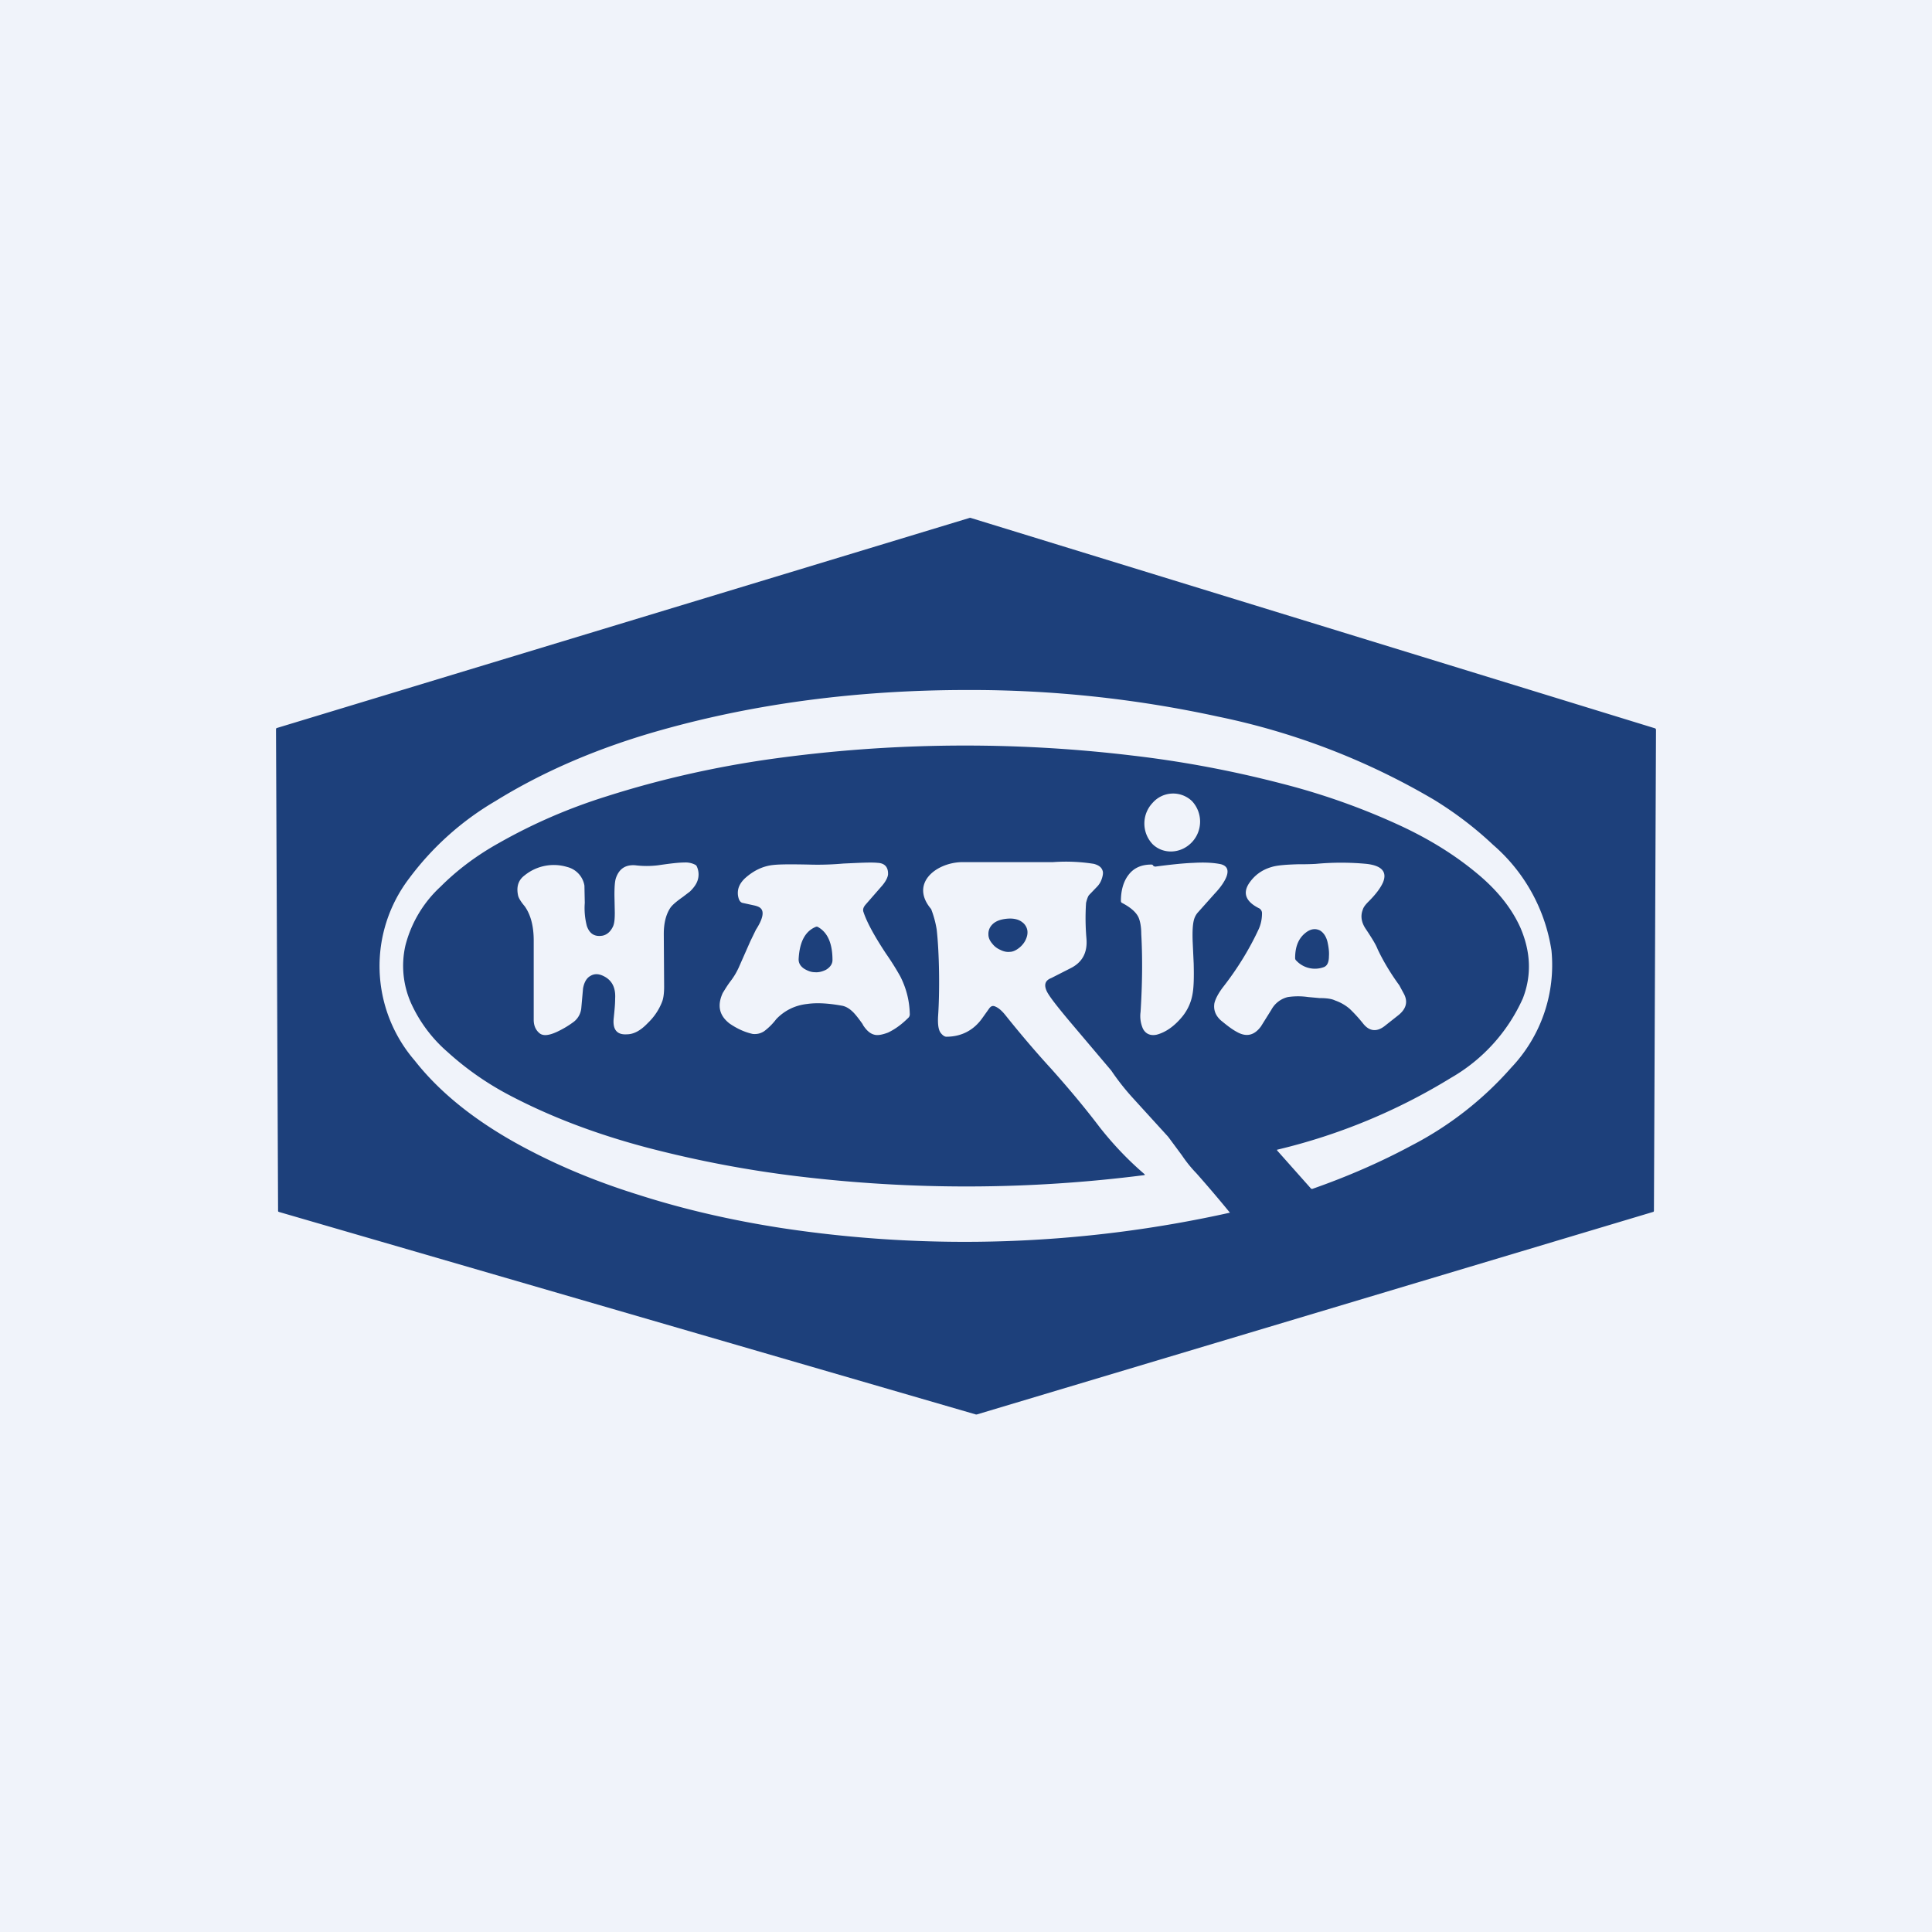 <!-- by TradingView --><svg width="56" height="56" viewBox="0 0 56 56" xmlns="http://www.w3.org/2000/svg"><path fill="#F0F3FA" d="M0 0h56v56H0z"/><path fill-rule="evenodd" d="m8 21.16.06 13.93c0 .02 0 .03.03.04L28.29 41h.02l19.6-5.87c.02 0 .03-.02.03-.04L48 21.16c0-.03-.01-.04-.03-.05l-19.84-6.1h-.02L8.03 21.1c-.02 0-.03.02-.03.05Zm25.18 12.88v.02c-3.36.43-6.73.44-10.1.03-1.4-.17-2.84-.44-4.3-.82-1.48-.39-2.84-.9-4.08-1.56a8.62 8.62 0 0 1-1.73-1.22 4.12 4.12 0 0 1-1.04-1.38 2.66 2.66 0 0 1-.18-1.7 3.5 3.5 0 0 1 1.02-1.71c.5-.5 1.07-.92 1.7-1.27.97-.55 2-1 3.12-1.35 1.54-.49 3.13-.85 4.76-1.08a40.7 40.7 0 0 1 10.47-.1c1.46.17 2.9.44 4.36.82 1.21.31 2.38.73 3.49 1.25.78.37 1.48.8 2.11 1.32.6.49 1.03 1.02 1.29 1.6.3.7.33 1.38.07 2.05a5.02 5.02 0 0 1-2.08 2.3 17.23 17.23 0 0 1-5.02 2.08c-.03 0-.03.02-.01.04l.96 1.08c.01.02.03.02.05.02 1-.35 1.97-.77 2.88-1.26a9.9 9.9 0 0 0 2.88-2.25 4.32 4.32 0 0 0 1.17-3.4 5.05 5.05 0 0 0-1.69-3.06c-.53-.5-1.1-.93-1.7-1.3a20.4 20.4 0 0 0-6.28-2.42 33.67 33.67 0 0 0-7.25-.77c-3.18 0-6.14.39-8.88 1.16-1.82.51-3.42 1.2-4.81 2.06a8.41 8.41 0 0 0-2.5 2.24 4.19 4.19 0 0 0 .16 5.28c.8 1.02 1.95 1.9 3.42 2.65.97.5 2 .91 3.06 1.24 1.34.43 2.71.74 4.12.96a35.38 35.38 0 0 0 13.03-.44 37.9 37.9 0 0 0-.97-1.14 3.71 3.71 0 0 1-.42-.52l-.4-.54-1.02-1.12a7.04 7.04 0 0 1-.63-.8L31 29.6c-.36-.43-.57-.7-.65-.85-.1-.2-.06-.33.12-.4l.55-.28c.35-.17.51-.46.47-.88a6.8 6.8 0 0 1-.01-1.02c.03-.12.06-.2.09-.23l.24-.25a.58.58 0 0 0 .12-.2c.04-.11.05-.2.03-.25-.03-.1-.11-.16-.25-.2a5.14 5.14 0 0 0-1.2-.05h-2.66c-.74.03-1.48.63-.86 1.36a2.96 2.96 0 0 1 .16.59c.08.7.09 1.83.04 2.53-.01.22.01.37.07.46.06.08.12.12.17.12.44 0 .8-.19 1.05-.55l.2-.28c.05-.06.1-.08.18-.04.09.04.18.12.27.23.44.55.89 1.08 1.34 1.57.5.56.97 1.12 1.41 1.7.37.47.8.93 1.29 1.35Zm-3.55-7.31c-.1-.08-.25-.12-.45-.1-.2.02-.34.08-.43.18a.38.38 0 0 0-.1.28c0 .09.04.18.11.26.06.08.14.14.23.18.1.05.19.07.28.06.08 0 .17-.04.25-.1a.67.67 0 0 0 .2-.23c.05-.1.07-.19.06-.28a.37.37 0 0 0-.15-.25Zm3.78-3.46a.87.87 0 0 0 0 1.2c.31.3.82.28 1.14-.06a.87.87 0 0 0 0-1.19.79.79 0 0 0-1.14.05Zm.02 1.83.05.02c.45-.06.83-.1 1.12-.11.34-.02.6 0 .79.04.18.05.23.17.16.36-.05.13-.16.3-.34.49l-.5.56a.55.55 0 0 0-.11.23c-.03.13-.04.33-.03.6l.03.65v.01c.01.4 0 .67-.03.84-.04.26-.15.5-.32.7-.22.26-.46.43-.72.5-.18.04-.32-.02-.4-.17a.9.9 0 0 1-.07-.49c.05-.79.06-1.54.02-2.26 0-.23-.04-.39-.08-.48-.07-.15-.23-.29-.48-.42-.02-.01-.03-.03-.03-.06 0-.31.08-.57.22-.75.15-.2.37-.3.66-.3.03 0 .05.01.06.04Zm-16.32 3.19c.11-.07.24-.07.38 0 .25.12.36.34.34.66 0 .17-.02.35-.04.55-.04.34.09.5.38.48.2 0 .4-.11.6-.32.19-.18.33-.39.42-.62.04-.1.06-.25.06-.44l-.01-1.53c0-.3.06-.57.2-.77.06-.08.18-.18.35-.3l.21-.16c.1-.1.18-.2.22-.32a.55.55 0 0 0-.02-.4.1.1 0 0 0-.04-.05.6.6 0 0 0-.32-.07c-.17 0-.42.03-.76.08a2.7 2.7 0 0 1-.67 0c-.29-.02-.47.11-.56.38-.03.1-.04.26-.04.49l.01.5c0 .18-.01.31-.05.4-.07.15-.17.24-.3.27-.23.04-.38-.05-.46-.28a2.06 2.06 0 0 1-.06-.67l-.01-.5a.67.67 0 0 0-.5-.54 1.34 1.34 0 0 0-1.23.24c-.19.14-.25.34-.19.6.02.07.08.17.19.3.17.24.26.57.26.99v2.3c0 .17.06.3.17.39.1.08.26.07.5-.04.15-.07.31-.16.46-.27a.57.57 0 0 0 .25-.43l.05-.56c.03-.17.1-.3.21-.36Zm19.47-1.82a.16.16 0 0 0-.1-.15c-.37-.19-.46-.43-.28-.71.16-.24.38-.4.66-.48.16-.05.43-.07.8-.08a7.29 7.29 0 0 0 .48-.01 7.85 7.85 0 0 1 1.47 0c.44.05.6.23.48.53-.07.16-.2.34-.42.56-.1.1-.15.17-.17.24-.07.18-.04.37.09.56l.06.09c.13.2.23.36.28.49.15.32.36.68.63 1.05l.14.26c.11.22.06.42-.16.6l-.38.3c-.24.2-.46.18-.64-.04a4.27 4.27 0 0 0-.4-.44 1.3 1.3 0 0 0-.42-.24c-.1-.05-.25-.07-.45-.07l-.33-.03a2.04 2.04 0 0 0-.59 0 .74.74 0 0 0-.48.37l-.3.48c-.19.26-.42.32-.7.16-.15-.08-.3-.2-.47-.34-.15-.14-.21-.3-.18-.49.03-.13.12-.3.26-.48.42-.54.76-1.1 1.02-1.66.07-.15.1-.31.1-.47Zm1.77 1.57a.74.74 0 0 1-.78-.2.09.09 0 0 1-.03-.07c0-.35.11-.6.34-.76.13-.09.26-.1.38-.04.1.06.18.17.22.34.03.14.05.28.04.4 0 .2-.06.3-.17.33Zm-12.67-.4c-.33-.5-.55-.9-.65-1.2-.03-.08 0-.15.06-.22l.48-.55c.11-.13.16-.24.17-.32.01-.21-.09-.33-.3-.34-.2-.02-.53 0-.99.02-.34.03-.67.04-1 .03-.49-.01-.83-.01-1.02.01-.32.03-.6.17-.85.4-.15.15-.21.3-.19.48.02.13.06.2.13.22l.32.07c.1.02.17.05.2.08.12.1.07.32-.13.63l-.16.33-.34.77c-.06.13-.13.25-.22.37-.13.17-.2.3-.24.36-.17.37-.1.66.2.89.22.15.44.25.67.3.12.01.22-.01.33-.08a1.79 1.79 0 0 0 .35-.35c.23-.24.53-.4.9-.44.28-.04.61-.02 1 .05.12.02.23.09.33.19.06.06.15.17.27.34l.02.04c.1.15.2.24.32.27.1.03.24 0 .4-.06.23-.11.42-.26.6-.44a.15.15 0 0 0 .03-.11c-.01-.38-.1-.73-.27-1.07a7.66 7.66 0 0 0-.42-.67Zm-2-.78h-.02c-.31.12-.48.42-.51.92-.01.12.04.22.16.3.1.06.2.1.31.1.11.01.22-.02.32-.07.12-.07.19-.17.19-.28 0-.5-.15-.82-.44-.97Z" fill="#1D407B"/></svg>